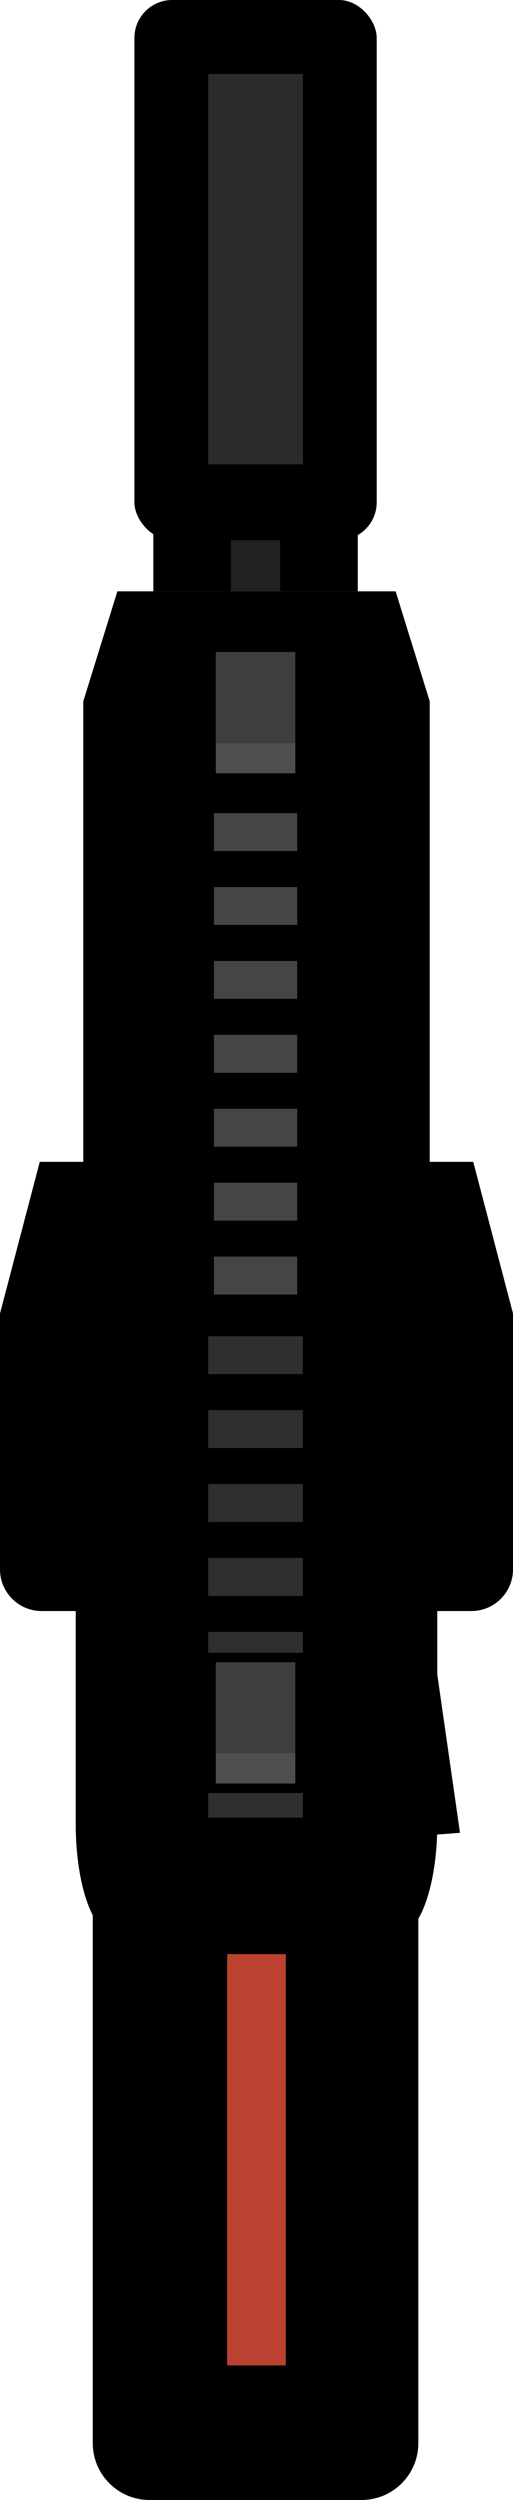 <svg width="271" height="1319" viewBox="0 0 271 1319" fill="none" xmlns="http://www.w3.org/2000/svg">
    <path fill-rule="evenodd" clip-rule="evenodd"
        d="M250 613H21L0 693V739V745V828C0 840.15 9.85 850 22 850H249C261.15 850 271 840.15 271 828V745V739V693L250 613Z"
        fill="black" />
    <path fill-rule="evenodd" clip-rule="evenodd"
        d="M221 1003H49V1052.56V1210.92V1289C49 1305.57 62.431 1319 79 1319H191C207.569 1319 221 1305.57 221 1289V1210.92V1052.56V1003Z"
        fill="black" />
    <rect x="120" y="1031" width="31" height="217" fill="#BB4130" />
    <path fill-rule="evenodd" clip-rule="evenodd"
        d="M209 312H62L44 370V622H40V962.5V963H40.001C40.097 995.078 49.462 1021 61 1021H210C221.538 1021 230.903 995.078 230.999 963H231V962.5V622H227V370L209 312Z"
        fill="black" />
    <path fill-rule="evenodd" clip-rule="evenodd"
        d="M113 429H157V449H113V429ZM113 468H157V488H113V468ZM157 507H113V527H157V507ZM113 546H157V566H113V546ZM157 585H113V605H157V585ZM113 624H157V644H113V624ZM157 663H113V683H157V663Z"
        fill="#454545" />
    <path fill-rule="evenodd" clip-rule="evenodd"
        d="M110 705H160V725H110V705ZM110 744H160V764H110V744ZM160 783H110V803H160V783ZM110 822H160V842H110V822ZM160 861H110V881H160V861ZM110 900H160V920H110V900ZM160 939H110V959H160V939Z"
        fill="#2F2F2F" />
    <path d="M243 967L230 968V876.5L243 967Z" fill="black" />
    <rect x="110" y="872" width="50" height="74" fill="black" />
    <rect x="114" y="344" width="42" height="48" fill="#3E3E3E" />
    <rect x="81" y="248" width="108" height="64" fill="black" />
    <rect x="71" width="128" height="285" rx="20" fill="black" />
    <rect x="110" y="39" width="50" height="206" fill="#2B2B2B" />
    <rect x="114" y="925" width="42" height="16" fill="#4E4E4E" />
    <rect x="114" y="392" width="42" height="16" fill="#4E4E4E" />
    <rect x="122" y="285" width="26" height="27" fill="#222222" />
    <rect x="114" y="877" width="42" height="48" fill="#3E3E3E" />
</svg>